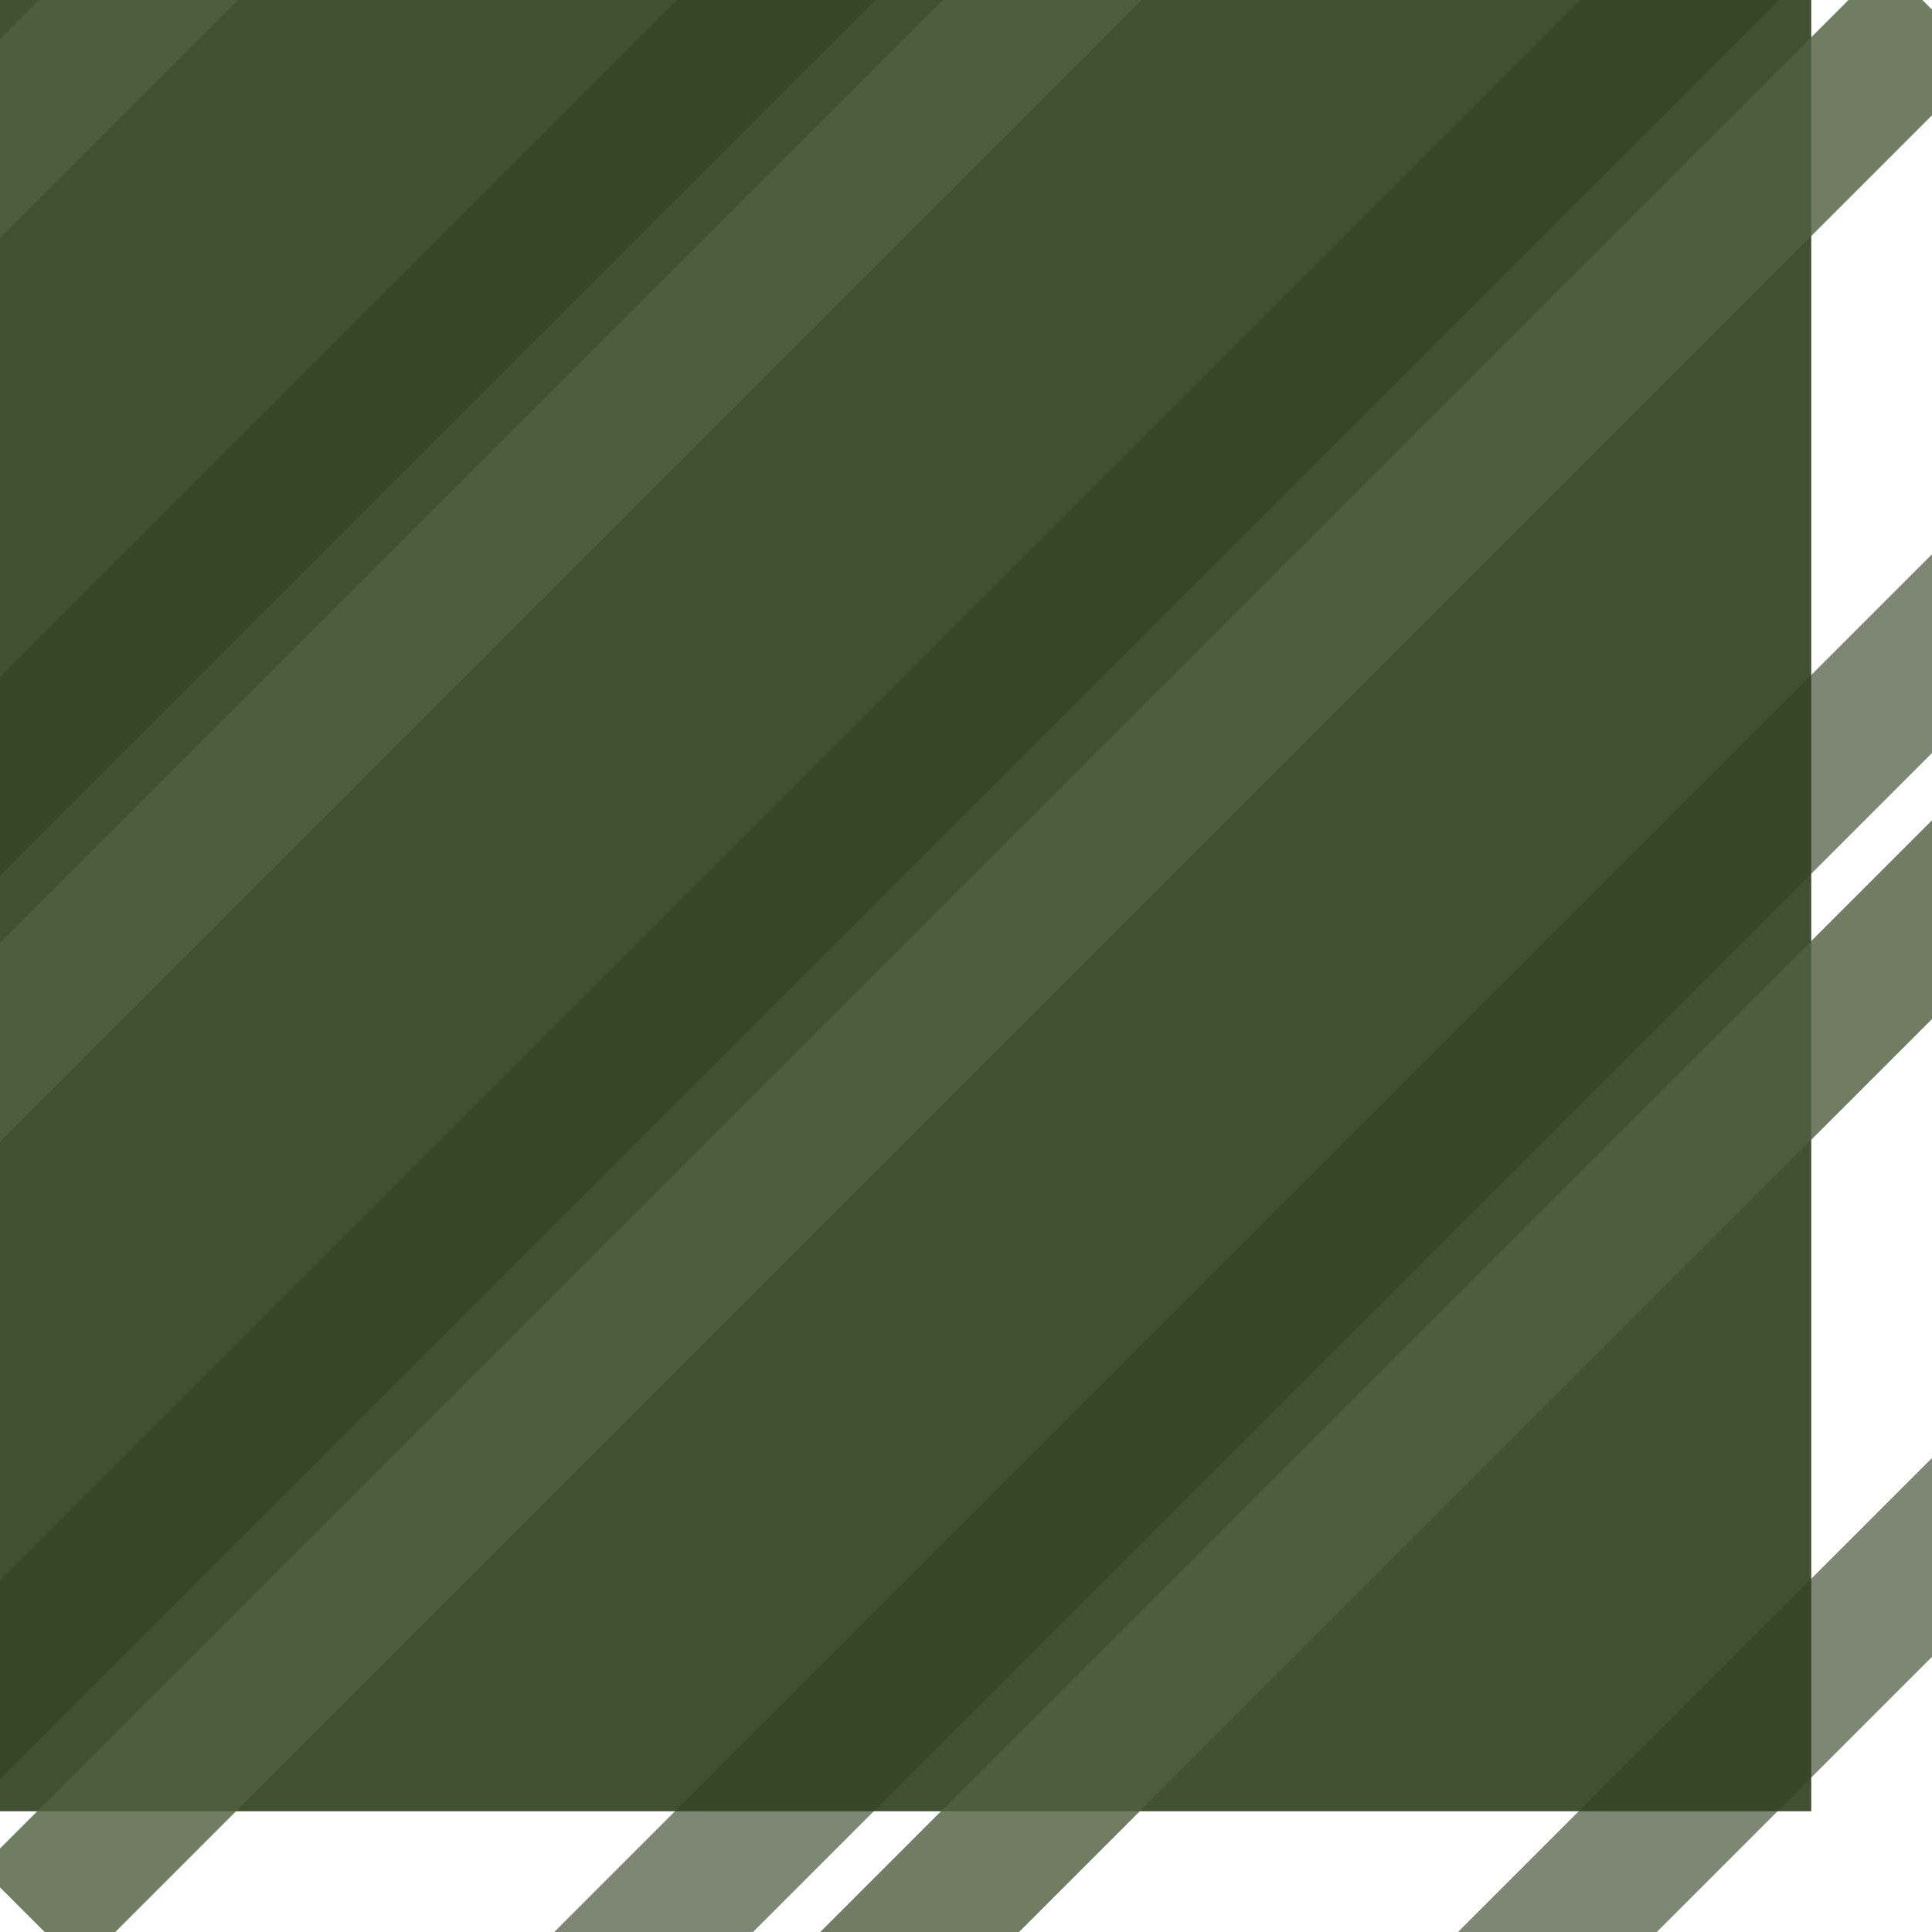 <?xml version="1.0" encoding="UTF-8" standalone="no"?>
<!-- Created with Inkscape (http://www.inkscape.org/) -->
<!-- (C) Copyright 2004 Theo van Klaveren -->
<!--
Redistribution and use in source and binary forms, with or without
modification, are permitted provided that the following conditions are
met:

1. Redistributions of source code must retain the above copyright
   notice, this list of conditions and the following disclaimer.
2. Redistributions in binary form must reproduce the above copyright
   notice, this list of conditions and the following disclaimer in the
   documentation and/or other materials provided with the distribution.

THIS SOFTWARE IS PROVIDED BY THEO VAN KLAVEREN ``AS IS'' AND ANY
EXPRESS OR IMPLIED WARRANTIES, INCLUDING, BUT NOT LIMITED TO, THE
IMPLIED WARRANTIES OF MERCHANTABILITY AND FITNESS FOR A PARTICULAR
PURPOSE ARE DISCLAIMED. IN NO EVENT SHALL THEO VAN KLAVEREN OR
CONTRIBUTORS BE LIABLE FOR ANY DIRECT, INDIRECT, INCIDENTAL, SPECIAL,
EXEMPLARY, OR CONSEQUENTIAL DAMAGES (INCLUDING, BUT NOT LIMITED TO,
PROCUREMENT OF SUBSTITUTE GOODS OR SERVICES; LOSS OF USE, DATA, OR
PROFITS; OR BUSINESS INTERRUPTION) HOWEVER CAUSED AND ON ANY THEORY OF
LIABILITY, WHETHER IN CONTRACT, STRICT LIABILITY, OR TORT (INCLUDING
NEGLIGENCE OR OTHERWISE) ARISING IN ANY WAY OUT OF THE USE OF THIS
SOFTWARE, EVEN IF ADVISED OF THE POSSIBILITY OF SUCH DAMAGE.
-->
<svg
   xmlns:dc="http://purl.org/dc/elements/1.1/"
   xmlns:cc="http://web.resource.org/cc/"
   xmlns:rdf="http://www.w3.org/1999/02/22-rdf-syntax-ns#"
   xmlns:svg="http://www.w3.org/2000/svg"
   xmlns="http://www.w3.org/2000/svg"
   xmlns:sodipodi="http://inkscape.sourceforge.net/DTD/sodipodi-0.dtd"
   xmlns:inkscape="http://www.inkscape.org/namespaces/inkscape"
   id="svg1"
   sodipodi:version="0.32"
   inkscape:version="0.41"
   width="10cm"
   height="10cm"
   sodipodi:docbase="/home/rozane/Desktop/gnibbles"
   sodipodi:docname="blank.svg">
  <defs
     id="defs3">
    <linearGradient
       id="linearGradient2057">
      <stop
         style="stop-color:#506040;stop-opacity:1;"
         offset="0"
         id="stop2059" />
      <stop
         style="stop-color:#405030;stop-opacity:1;"
         offset="0.25"
         id="stop2067" />
      <stop
         style="stop-color:#304020;stop-opacity:1;"
         offset="0.375"
         id="stop2077" />
      <stop
         style="stop-color:#405030;stop-opacity:1;"
         offset="0.5"
         id="stop2069" />
      <stop
         style="stop-color:#506040;stop-opacity:1;"
         offset="0.625"
         id="stop2075" />
      <stop
         style="stop-color:#405030;stop-opacity:1;"
         offset="0.75"
         id="stop2071" />
      <stop
         style="stop-color:#304020;stop-opacity:1;"
         offset="1"
         id="stop2061" />
    </linearGradient>
  </defs>
  <sodipodi:namedview
     id="base"
     pagecolor="#ffffff"
     bordercolor="#666666"
     borderopacity="1.0"
     inkscape:pageopacity="0.0"
     inkscape:pageshadow="2"
     inkscape:zoom="1.4083560"
     inkscape:cx="176.77939"
     inkscape:cy="176.13185"
     inkscape:window-width="1022"
     inkscape:window-height="694"
     showgrid="true"
     snaptogrid="true"
     inkscape:window-x="0"
     inkscape:window-y="25"
     inkscape:current-layer="svg1" />
  <rect
     style="fill:#405030;fill-opacity:1;fill-rule:evenodd;stroke:none;stroke-width:1.116pt"
     id="rect841"
     width="354.331"
     height="354.478"
     x="0"
     y="-0.147" />
  <g
     transform="matrix(0.707,0.707,-1.451,1.451,167.872,-101.067)"
     id="g1320">
    <rect
       style="fill:#304020;fill-opacity:0.627"
       id="rect2843"
       width="27.5"
       height="256.821"
       x="46.394"
       y="-36.898" />
    <rect
       style="fill:#506040;fill-opacity:0.816"
       id="rect2845"
       width="27.5"
       height="256.821"
       x="83.198"
       y="-36.898" />
    <rect
       style="fill:#304020;fill-opacity:0.627"
       id="rect3611"
       width="27.5"
       height="256.822"
       x="171.429"
       y="-36.899" />
    <rect
       style="fill:#506040;fill-opacity:0.816"
       id="rect3613"
       width="27.5"
       height="256.822"
       x="-41.836"
       y="-36.899" />
    <rect
       style="fill:#304020;fill-opacity:0.627"
       id="rect1312"
       width="27.5"
       height="256.821"
       x="296.729"
       y="-36.919" />
    <rect
       style="fill:#506040;fill-opacity:0.816"
       id="rect1314"
       width="27.5"
       height="256.821"
       x="333.533"
       y="-36.919" />
    <rect
       style="fill:#304020;fill-opacity:0.627"
       id="rect1316"
       width="27.5"
       height="256.822"
       x="421.764"
       y="-36.919" />
    <rect
       style="fill:#506040;fill-opacity:0.816"
       id="rect1318"
       width="27.5"
       height="256.822"
       x="208.499"
       y="-36.919" />
  </g>
</svg>
